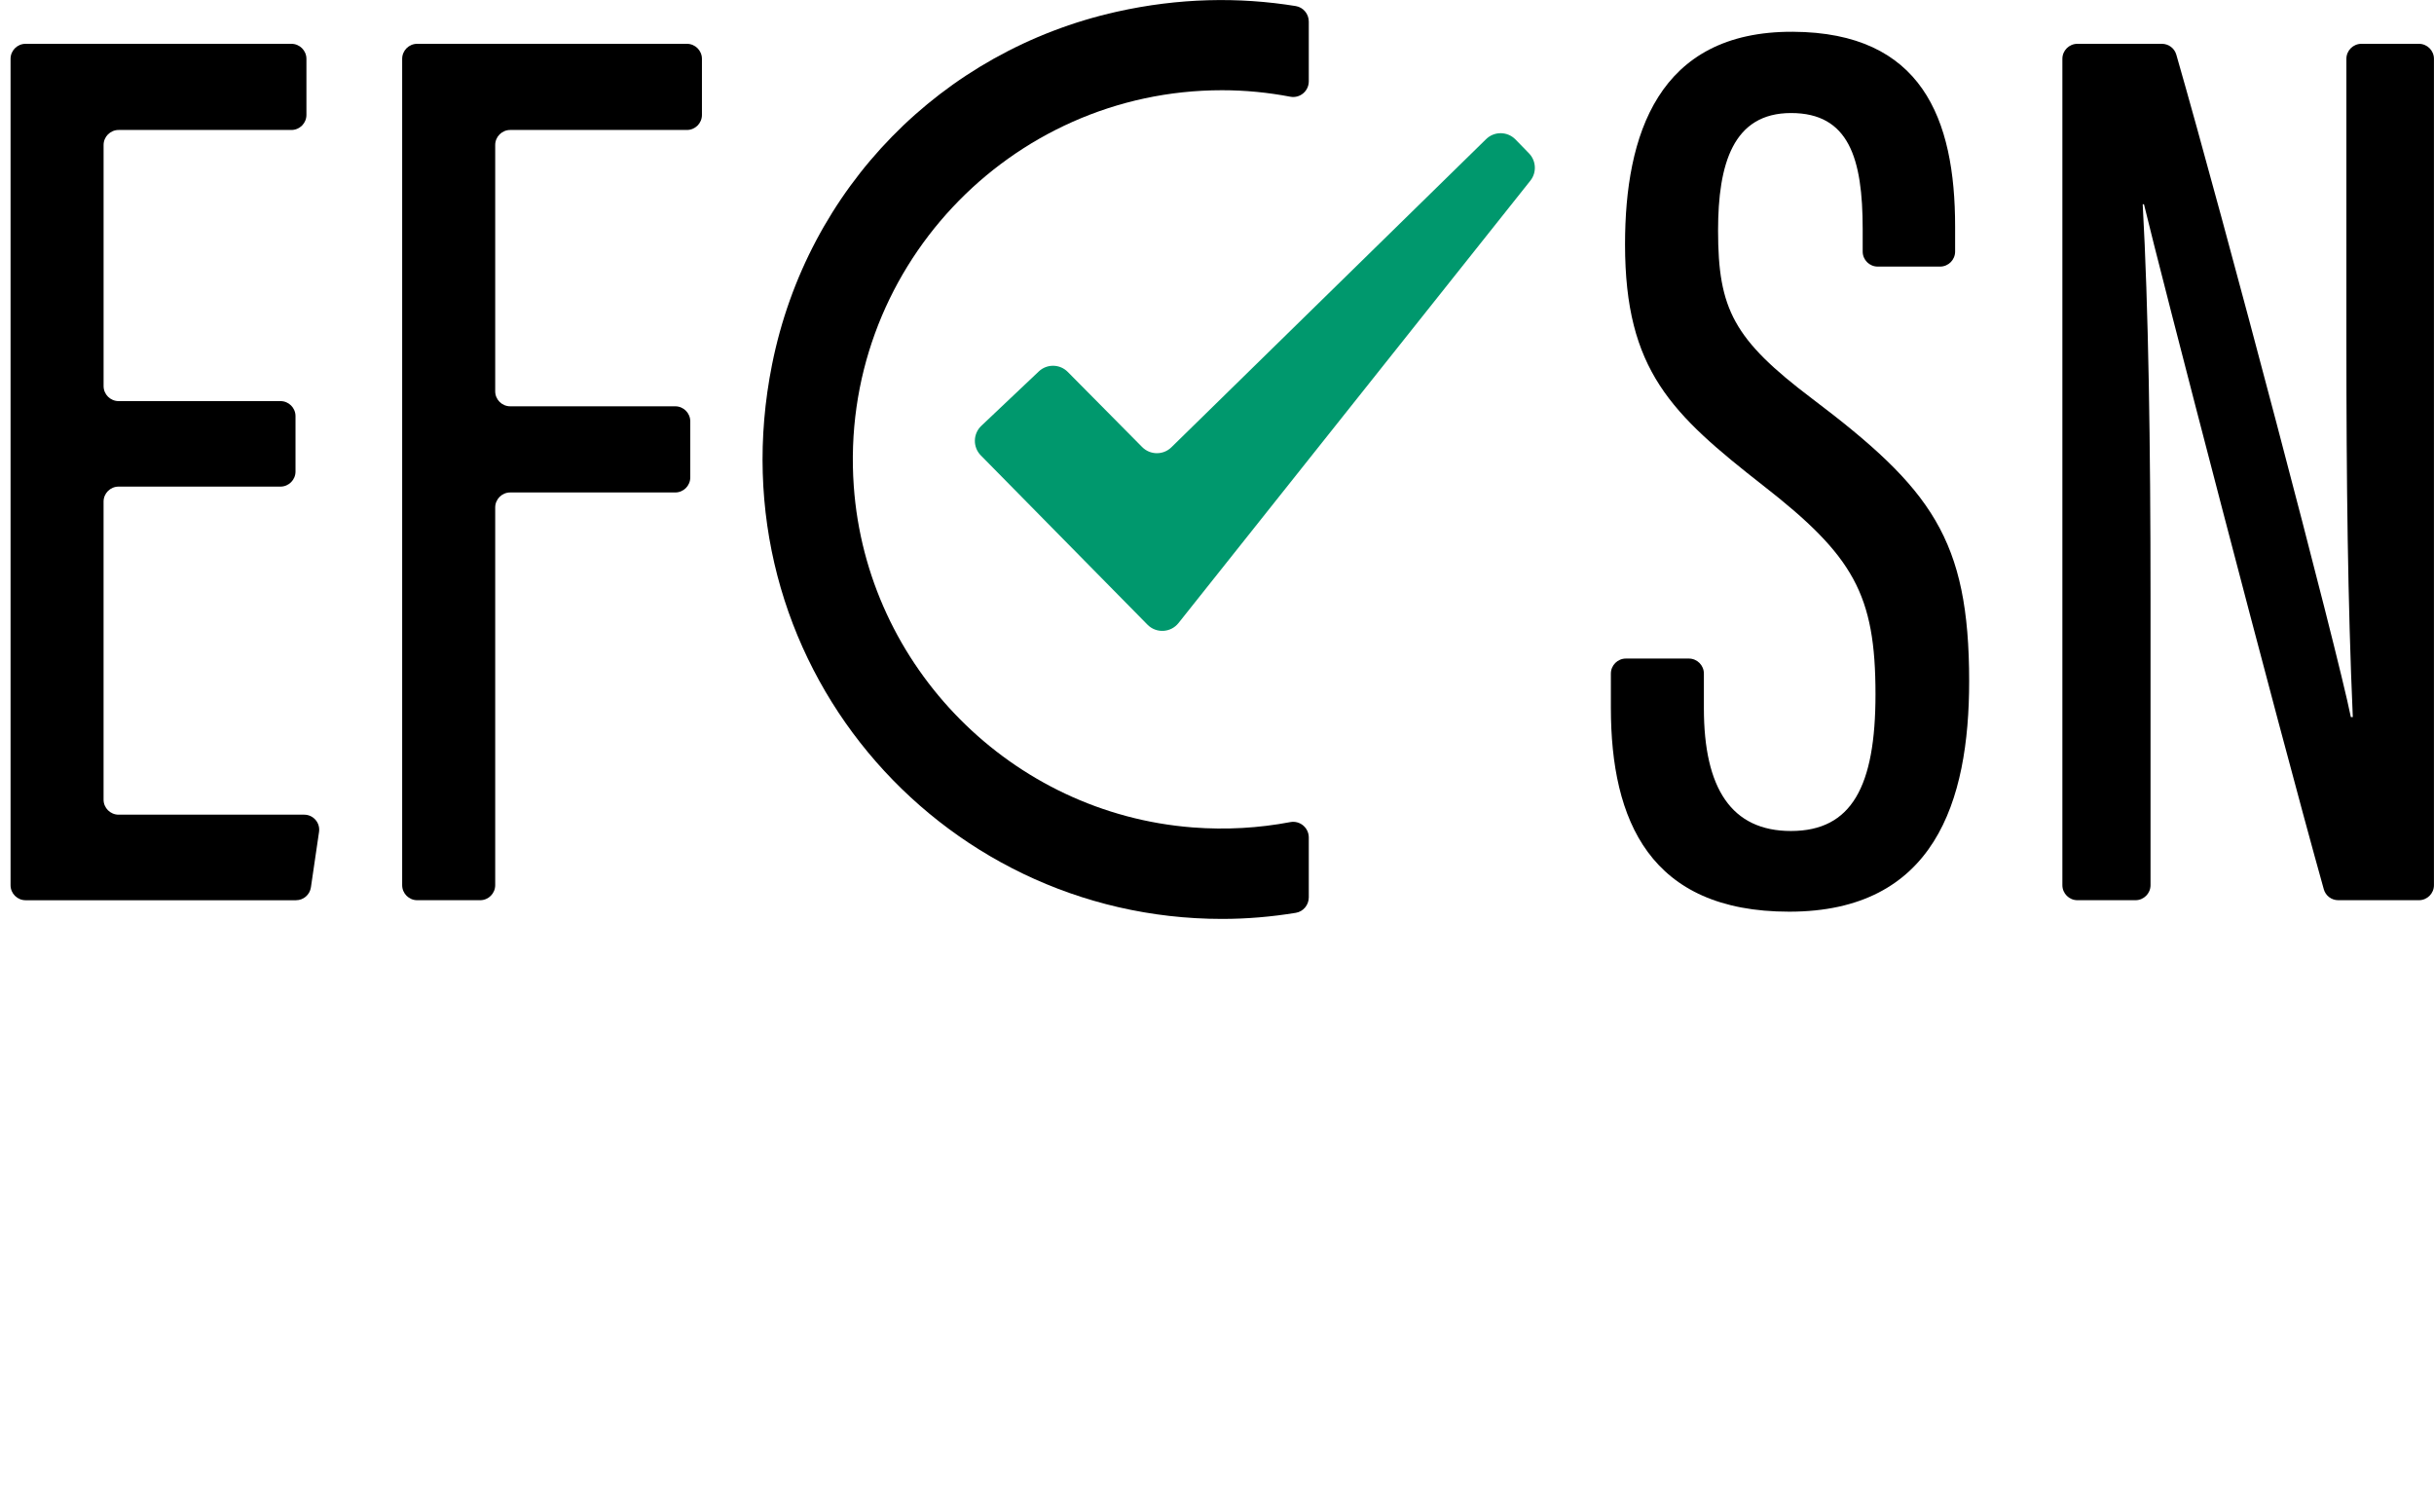 <?xml version="1.0" encoding="UTF-8"?>
<svg xmlns="http://www.w3.org/2000/svg" xmlns:xlink="http://www.w3.org/1999/xlink" version="1.1" id="Layer_1" x="0px" y="0px" style="enable-background:new 0 0 1500 1100;" xml:space="preserve" viewBox="247.28 237.75 1005.45 624.5">
<style type="text/css">
	.st0{fill:currentColor;}
	.st1{fill:#00986D;}
</style>
<g>
	<g>
		<g>
			<g>
				<path class="st0" d="M363.13,438.76h-66.86c-3.43,0-6.21,2.78-6.21,6.21v123.1c0,3.43,2.78,6.21,6.21,6.21h76.66      c3.79,0,6.69,3.36,6.14,7.11l-3.36,22.92c-0.45,3.05-3.06,5.31-6.14,5.31H257.85c-3.43,0-6.21-2.78-6.21-6.21V262.06      c0-3.43,2.78-6.21,6.21-6.21h109.8c3.43,0,6.21,2.78,6.21,6.21v23.17c0,3.43-2.78,6.21-6.21,6.21h-71.37      c-3.43,0-6.21,2.78-6.21,6.21v99.58c0,3.43,2.78,6.21,6.21,6.21h66.86c3.43,0,6.21,2.78,6.21,6.21v22.92      C369.34,435.98,366.56,438.76,363.13,438.76z"></path>
				<path class="st0" d="M419.62,255.85h111.41c3.43,0,6.21,2.78,6.21,6.21v23.17c0,3.43-2.78,6.21-6.21,6.21h-72.98      c-3.43,0-6.21,2.78-6.21,6.21v101.73c0,3.43,2.78,6.21,6.21,6.21h68.16c3.43,0,6.21,2.78,6.21,6.21v23.17      c0,3.43-2.78,6.21-6.21,6.21h-68.16c-3.43,0-6.21,2.78-6.21,6.21V603.4c0,3.43-2.78,6.21-6.21,6.21h-26.01      c-3.43,0-6.21-2.78-6.21-6.21V262.06C413.41,258.63,416.19,255.85,419.62,255.85z"></path>
				<path class="st0" d="M944.92,509.79c3.43,0,6.21,2.78,6.21,6.21v14.36c0,32.99,11.34,50.66,35.95,50.66      c25.14,0,34.94-18.43,34.94-56.45c0-41.25-9.06-57.13-46.35-86.2c-37.85-29.63-57.11-47.55-57.11-99.7      c0-44.9,13.46-88.08,69.36-87.8c53.25,0.28,66.99,35.86,66.99,80.47v10.32c0,3.43-2.78,6.21-6.21,6.21h-25.76      c-3.43,0-6.21-2.78-6.21-6.21v-9.29c0-29.15-5.66-47.93-29.59-47.93c-23.96,0-30.15,21.01-30.15,48.54      c0,32.52,6.46,44.98,38.85,69.45c49.28,37.21,64.87,58.01,64.87,116.76c0,49.75-14.36,95.16-74.35,95.16      c-57.48,0-73.65-37.6-73.65-84.21V516c0-3.43,2.78-6.21,6.21-6.21L944.92,509.79L944.92,509.79z"></path>
				<path class="st0" d="M1099.22,603.4V262.06c0-3.43,2.78-6.21,6.21-6.21h34.89c2.77,0,5.19,1.81,5.96,4.47      c19.68,68.39,66.55,245.86,72.1,273.65h0.81c-2.09-47.38-2.65-97.16-2.65-154.85V262.06c0-3.43,2.78-6.21,6.21-6.21h23.75      c3.43,0,6.21,2.78,6.21,6.21V603.4c0,3.43-2.78,6.21-6.21,6.21h-33.32c-2.78,0-5.22-1.83-5.97-4.51      c-19.41-69.28-67.87-256.03-74.28-282.97h-0.53c2.37,42.62,3.23,98.74,3.23,162.57v118.7c0,3.43-2.78,6.21-6.21,6.21h-24.01      C1102,609.6,1099.22,606.82,1099.22,603.4z"></path>
			</g>
		</g>
	</g>
	<path class="st1" d="M878.87,301.08l-5.57-5.72c-3.31-3.39-8.74-3.46-12.13-0.14l-130,127.29c-3.37,3.3-8.76,3.26-12.08-0.09   l-30.74-31.04c-3.28-3.31-8.59-3.39-11.97-0.19l-23.72,22.45c-3.48,3.3-3.58,8.81-0.22,12.23l68.85,69.93   c3.61,3.66,9.61,3.35,12.81-0.68l145.35-182.74C882.13,309.02,881.88,304.17,878.87,301.08z"></path>
	<path class="st0" d="M780.27,577.35c-12.94,2.45-26.45,3.27-40.32,2.2c-74.75-5.79-134.71-66.21-139.99-141   c-6.29-89.05,64.38-163.53,152.12-163.53c9.64,0,19.05,0.94,28.19,2.68c3.98,0.76,7.65-2.3,7.65-6.36v-24.67   c0-3.15-2.26-5.9-5.37-6.41c-23.48-3.82-48.39-3.39-73.97,2.34c-72.42,16.22-127.8,72.92-142.37,145.7   c-24.42,122,68.23,229.04,185.87,229.04c10.39,0,20.56-0.89,30.49-2.52c3.1-0.51,5.35-3.25,5.35-6.39v-24.72   C787.92,579.66,784.25,576.6,780.27,577.35z"></path>
</g>
</svg> 
